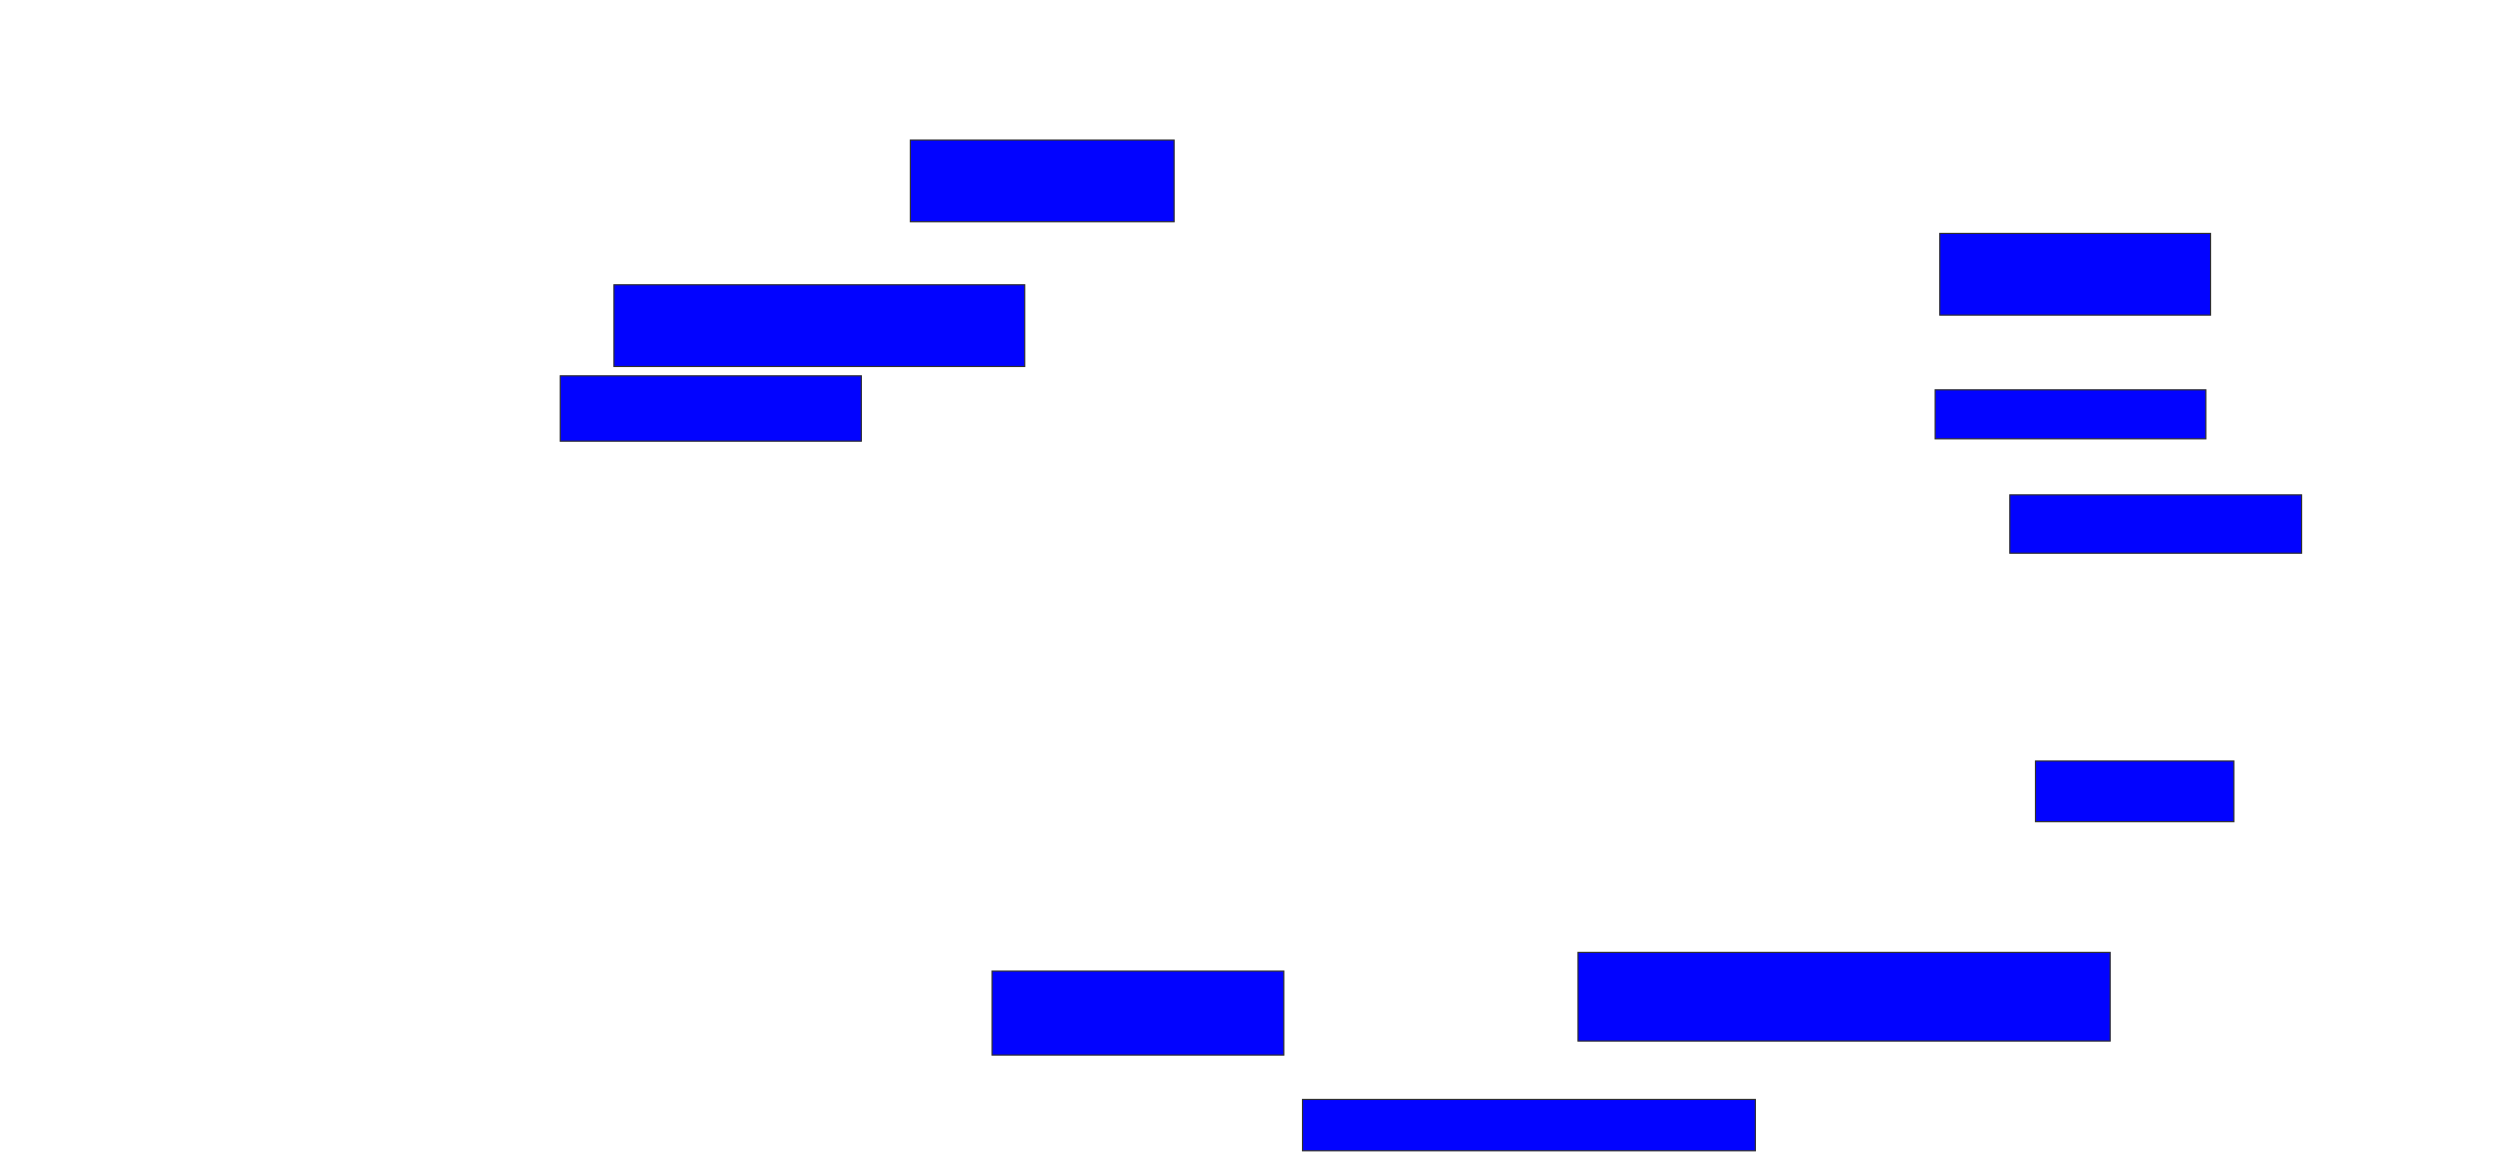 <svg xmlns="http://www.w3.org/2000/svg" width="2142" height="1008">
 <!-- Created with Image Occlusion Enhanced -->
 <g>
  <title>Labels</title>
 </g>
 <g>
  <title>Masks</title>
  <rect id="db9916db86ab4bed914c97d238a3a9a7-ao-1" height="70" width="226" y="120" x="780" stroke="#2D2D2D" fill="#0203ff"/>
  <rect id="db9916db86ab4bed914c97d238a3a9a7-ao-2" height="70" width="352" y="244" x="526" stroke="#2D2D2D" fill="#0203ff"/>
  <rect id="db9916db86ab4bed914c97d238a3a9a7-ao-3" height="56" width="258" y="322" x="480" stroke="#2D2D2D" fill="#0203ff"/>
  <rect id="db9916db86ab4bed914c97d238a3a9a7-ao-4" height="72" width="250" y="832" x="850" stroke="#2D2D2D" fill="#0203ff"/>
  <rect id="db9916db86ab4bed914c97d238a3a9a7-ao-5" height="44" width="388" y="942" x="1116" stroke="#2D2D2D" fill="#0203ff"/>
  <rect id="db9916db86ab4bed914c97d238a3a9a7-ao-6" height="76" width="456" y="816" x="1352" stroke="#2D2D2D" fill="#0203ff"/>
  <rect stroke="#2D2D2D" id="db9916db86ab4bed914c97d238a3a9a7-ao-7" height="52" width="170" y="652" x="1744" fill="#0203ff"/>
  <rect id="db9916db86ab4bed914c97d238a3a9a7-ao-8" height="50" width="250" y="424" x="1722" stroke-linecap="null" stroke-linejoin="null" stroke-dasharray="null" stroke="#2D2D2D" fill="#0203ff"/>
  <rect id="db9916db86ab4bed914c97d238a3a9a7-ao-9" height="42" width="232" y="334" x="1658" stroke-linecap="null" stroke-linejoin="null" stroke-dasharray="null" stroke="#2D2D2D" fill="#0203ff"/>
  <rect id="db9916db86ab4bed914c97d238a3a9a7-ao-10" height="70" width="232" y="200" x="1662" stroke-linecap="null" stroke-linejoin="null" stroke-dasharray="null" stroke="#2D2D2D" fill="#0203ff"/>
 </g>
</svg>